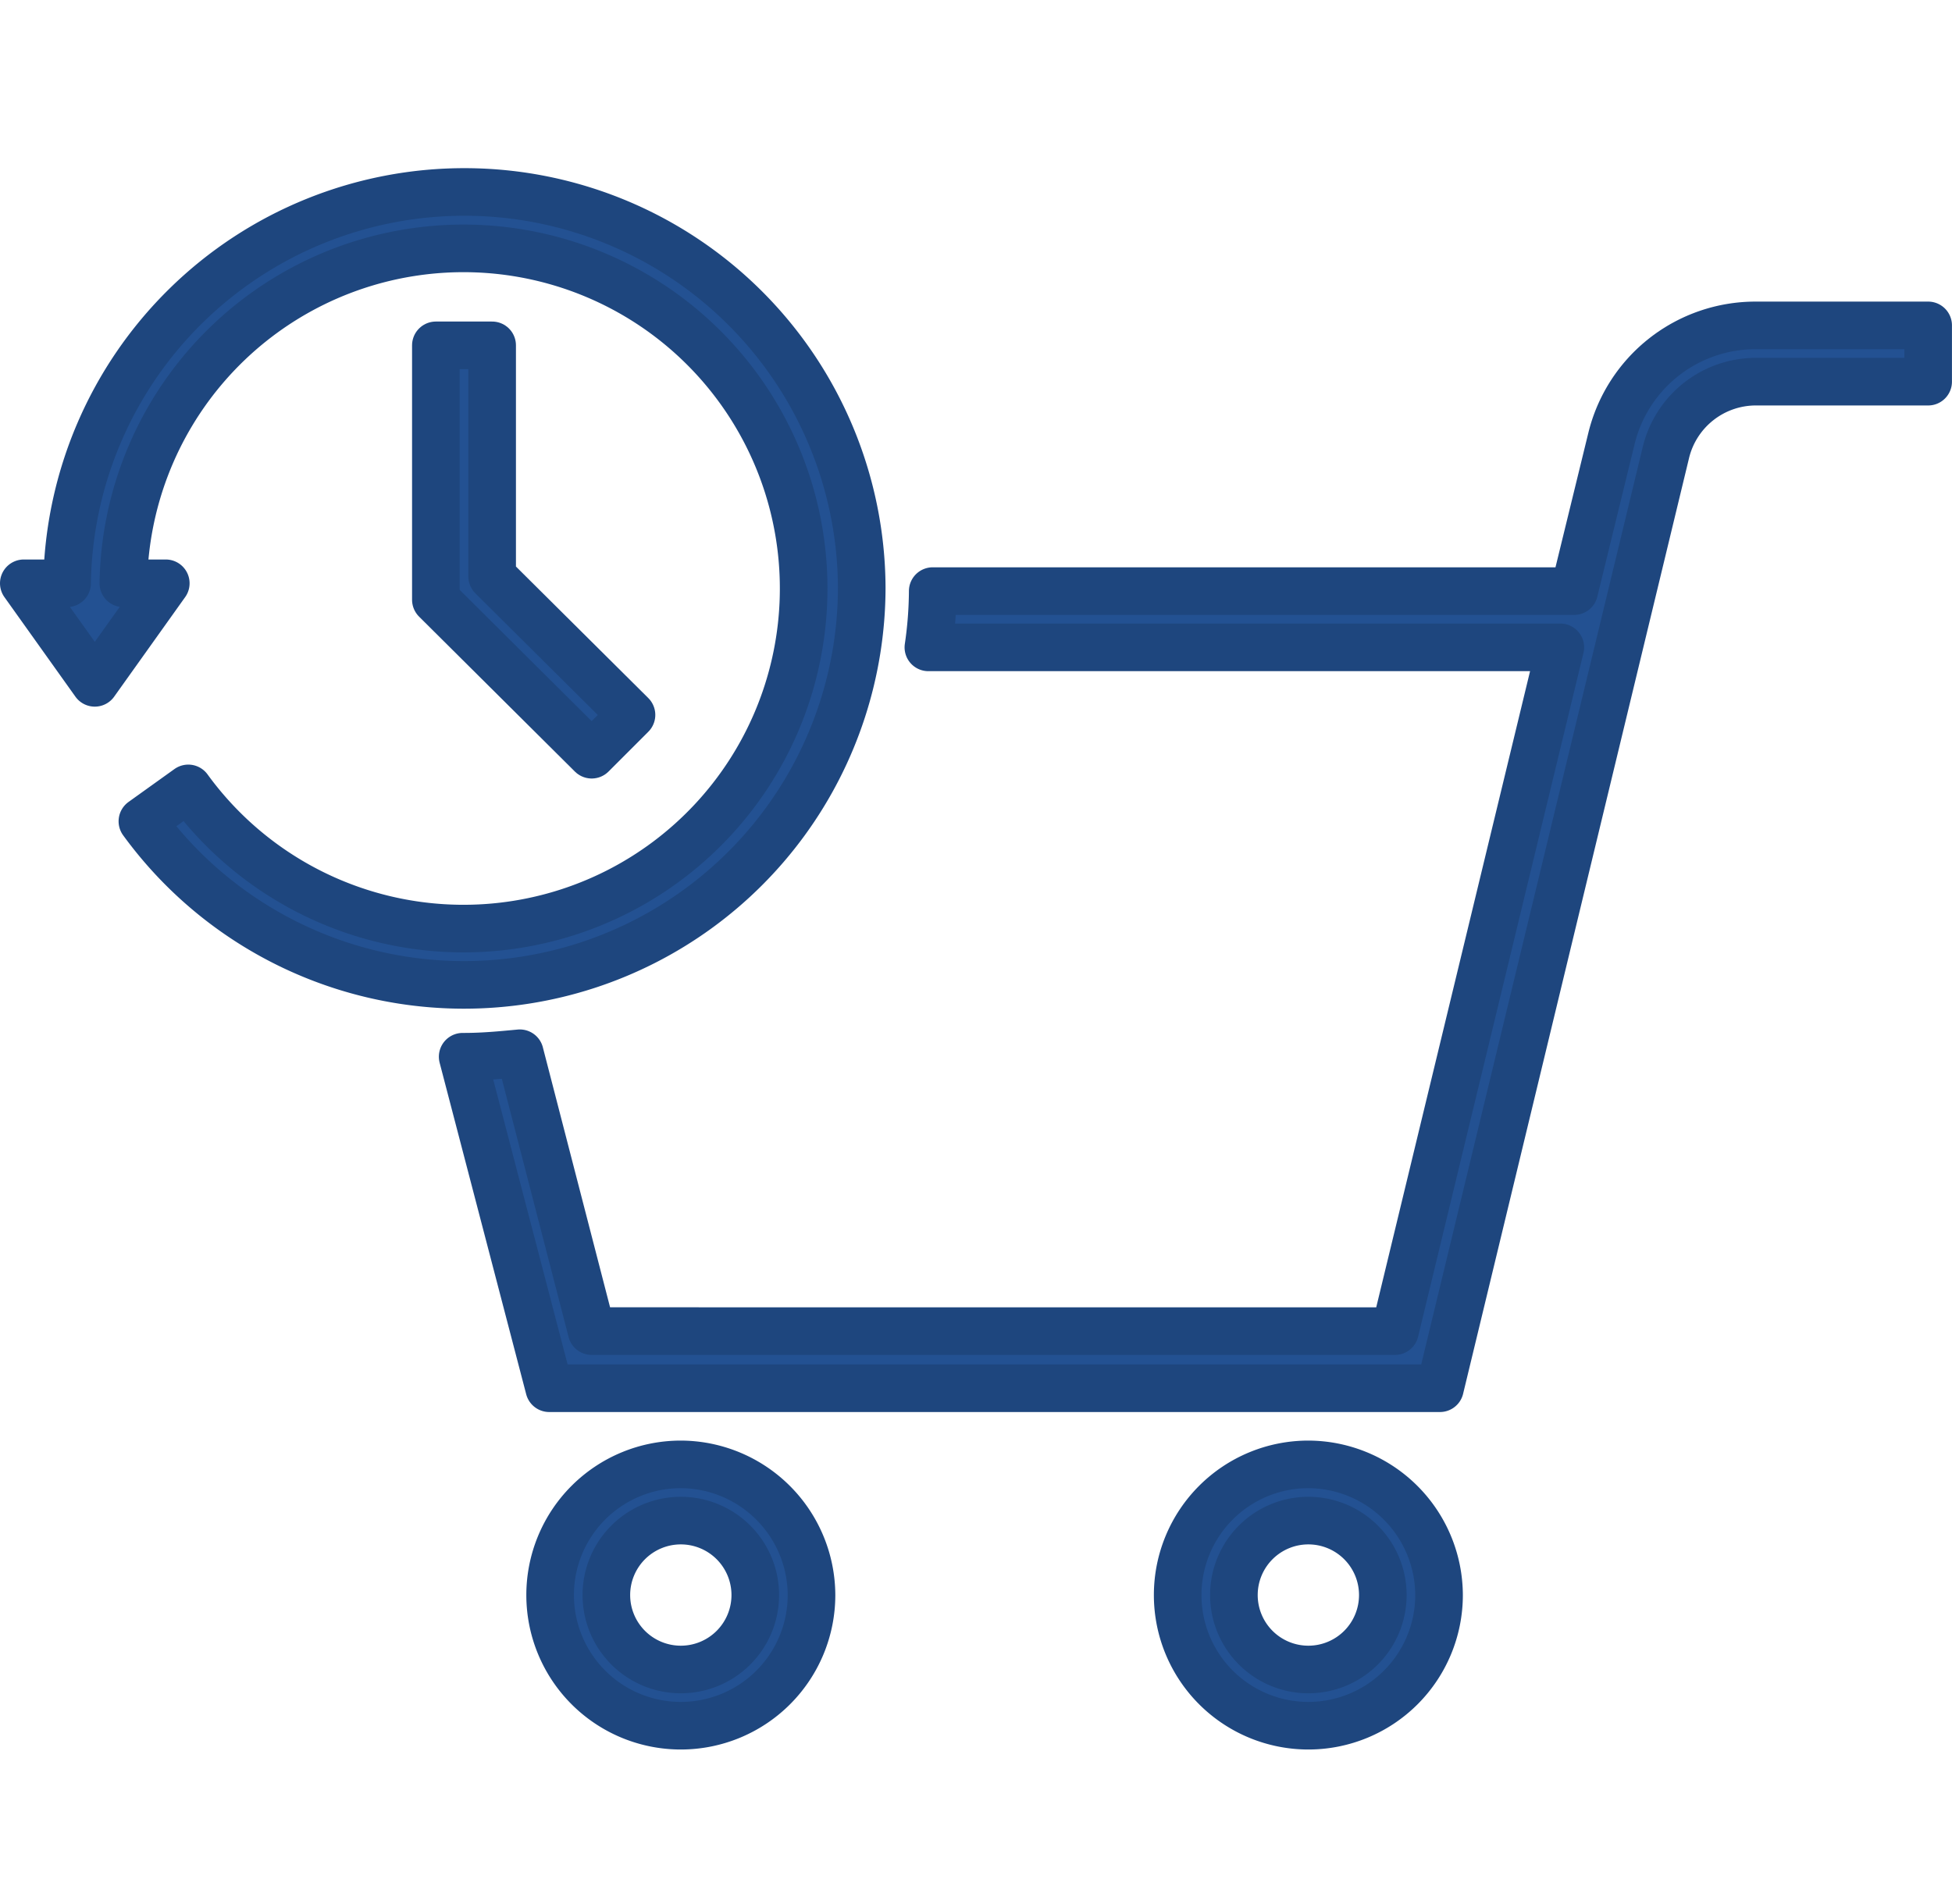 <svg xmlns="http://www.w3.org/2000/svg" width="41" height="40" viewBox="0 0 41 40"><g transform="translate(-392.5 -2240)"><g transform="translate(353 2182.7)"><path d="M103.545,208.5a2.745,2.745,0,1,0,2.745,2.745A2.755,2.755,0,0,0,103.545,208.5Zm0,4.309a1.564,1.564,0,1,1,1.564-1.564A1.564,1.564,0,0,1,103.545,212.809Z" transform="translate(-49.745 -120.436)" fill="#235192" stroke="#1e467e" stroke-linecap="round" stroke-linejoin="round" stroke-width="1"/><path d="M176.045,208.5a2.745,2.745,0,1,0,2.745,2.745A2.755,2.755,0,0,0,176.045,208.5Zm0,4.309a1.564,1.564,0,1,1,1.564-1.564A1.564,1.564,0,0,1,176.045,212.809Z" transform="translate(-109.064 -120.436)" fill="#235192" stroke="#1e467e" stroke-linecap="round" stroke-linejoin="round" stroke-width="1"/><path d="M117.864,76.9a3.114,3.114,0,0,0-3.036,2.382l-.782,3.2H100.573a8.4,8.4,0,0,1-.091,1.182h13.273l-3.473,14.364H93.409L91.9,92.191c-.382.036-.764.073-1.164.073H90.7l1.818,6.964h18.709l4.745-19.655a1.945,1.945,0,0,1,1.891-1.491h3.618V76.9Z" transform="translate(-41.482 -12.764)" fill="#235192" stroke="#1e467e" stroke-linecap="round" stroke-linejoin="round" stroke-width="1"/><g transform="translate(40 61.3)"><path d="M57.6,69.645a8.346,8.346,0,0,0-16.691-.091H40l1.491,2.091,1.491-2.091h-.891a7.145,7.145,0,1,1,1.364,4.309l-.964.691A8.355,8.355,0,0,0,57.6,69.645Z" transform="translate(-40 -61.3)" fill="#235192" stroke="#1e467e" stroke-linecap="round" stroke-linejoin="round" stroke-width="1"/><path d="M87.6,79.2v5.345L90.873,87.8l.836-.836-2.927-2.909V79.2Z" transform="translate(-78.945 -75.945)" fill="#235192" stroke="#1e467e" stroke-linecap="round" stroke-linejoin="round" stroke-width="1"/></g></g><rect width="40" height="40" transform="translate(393 2240)" fill="none"/></g></svg>
